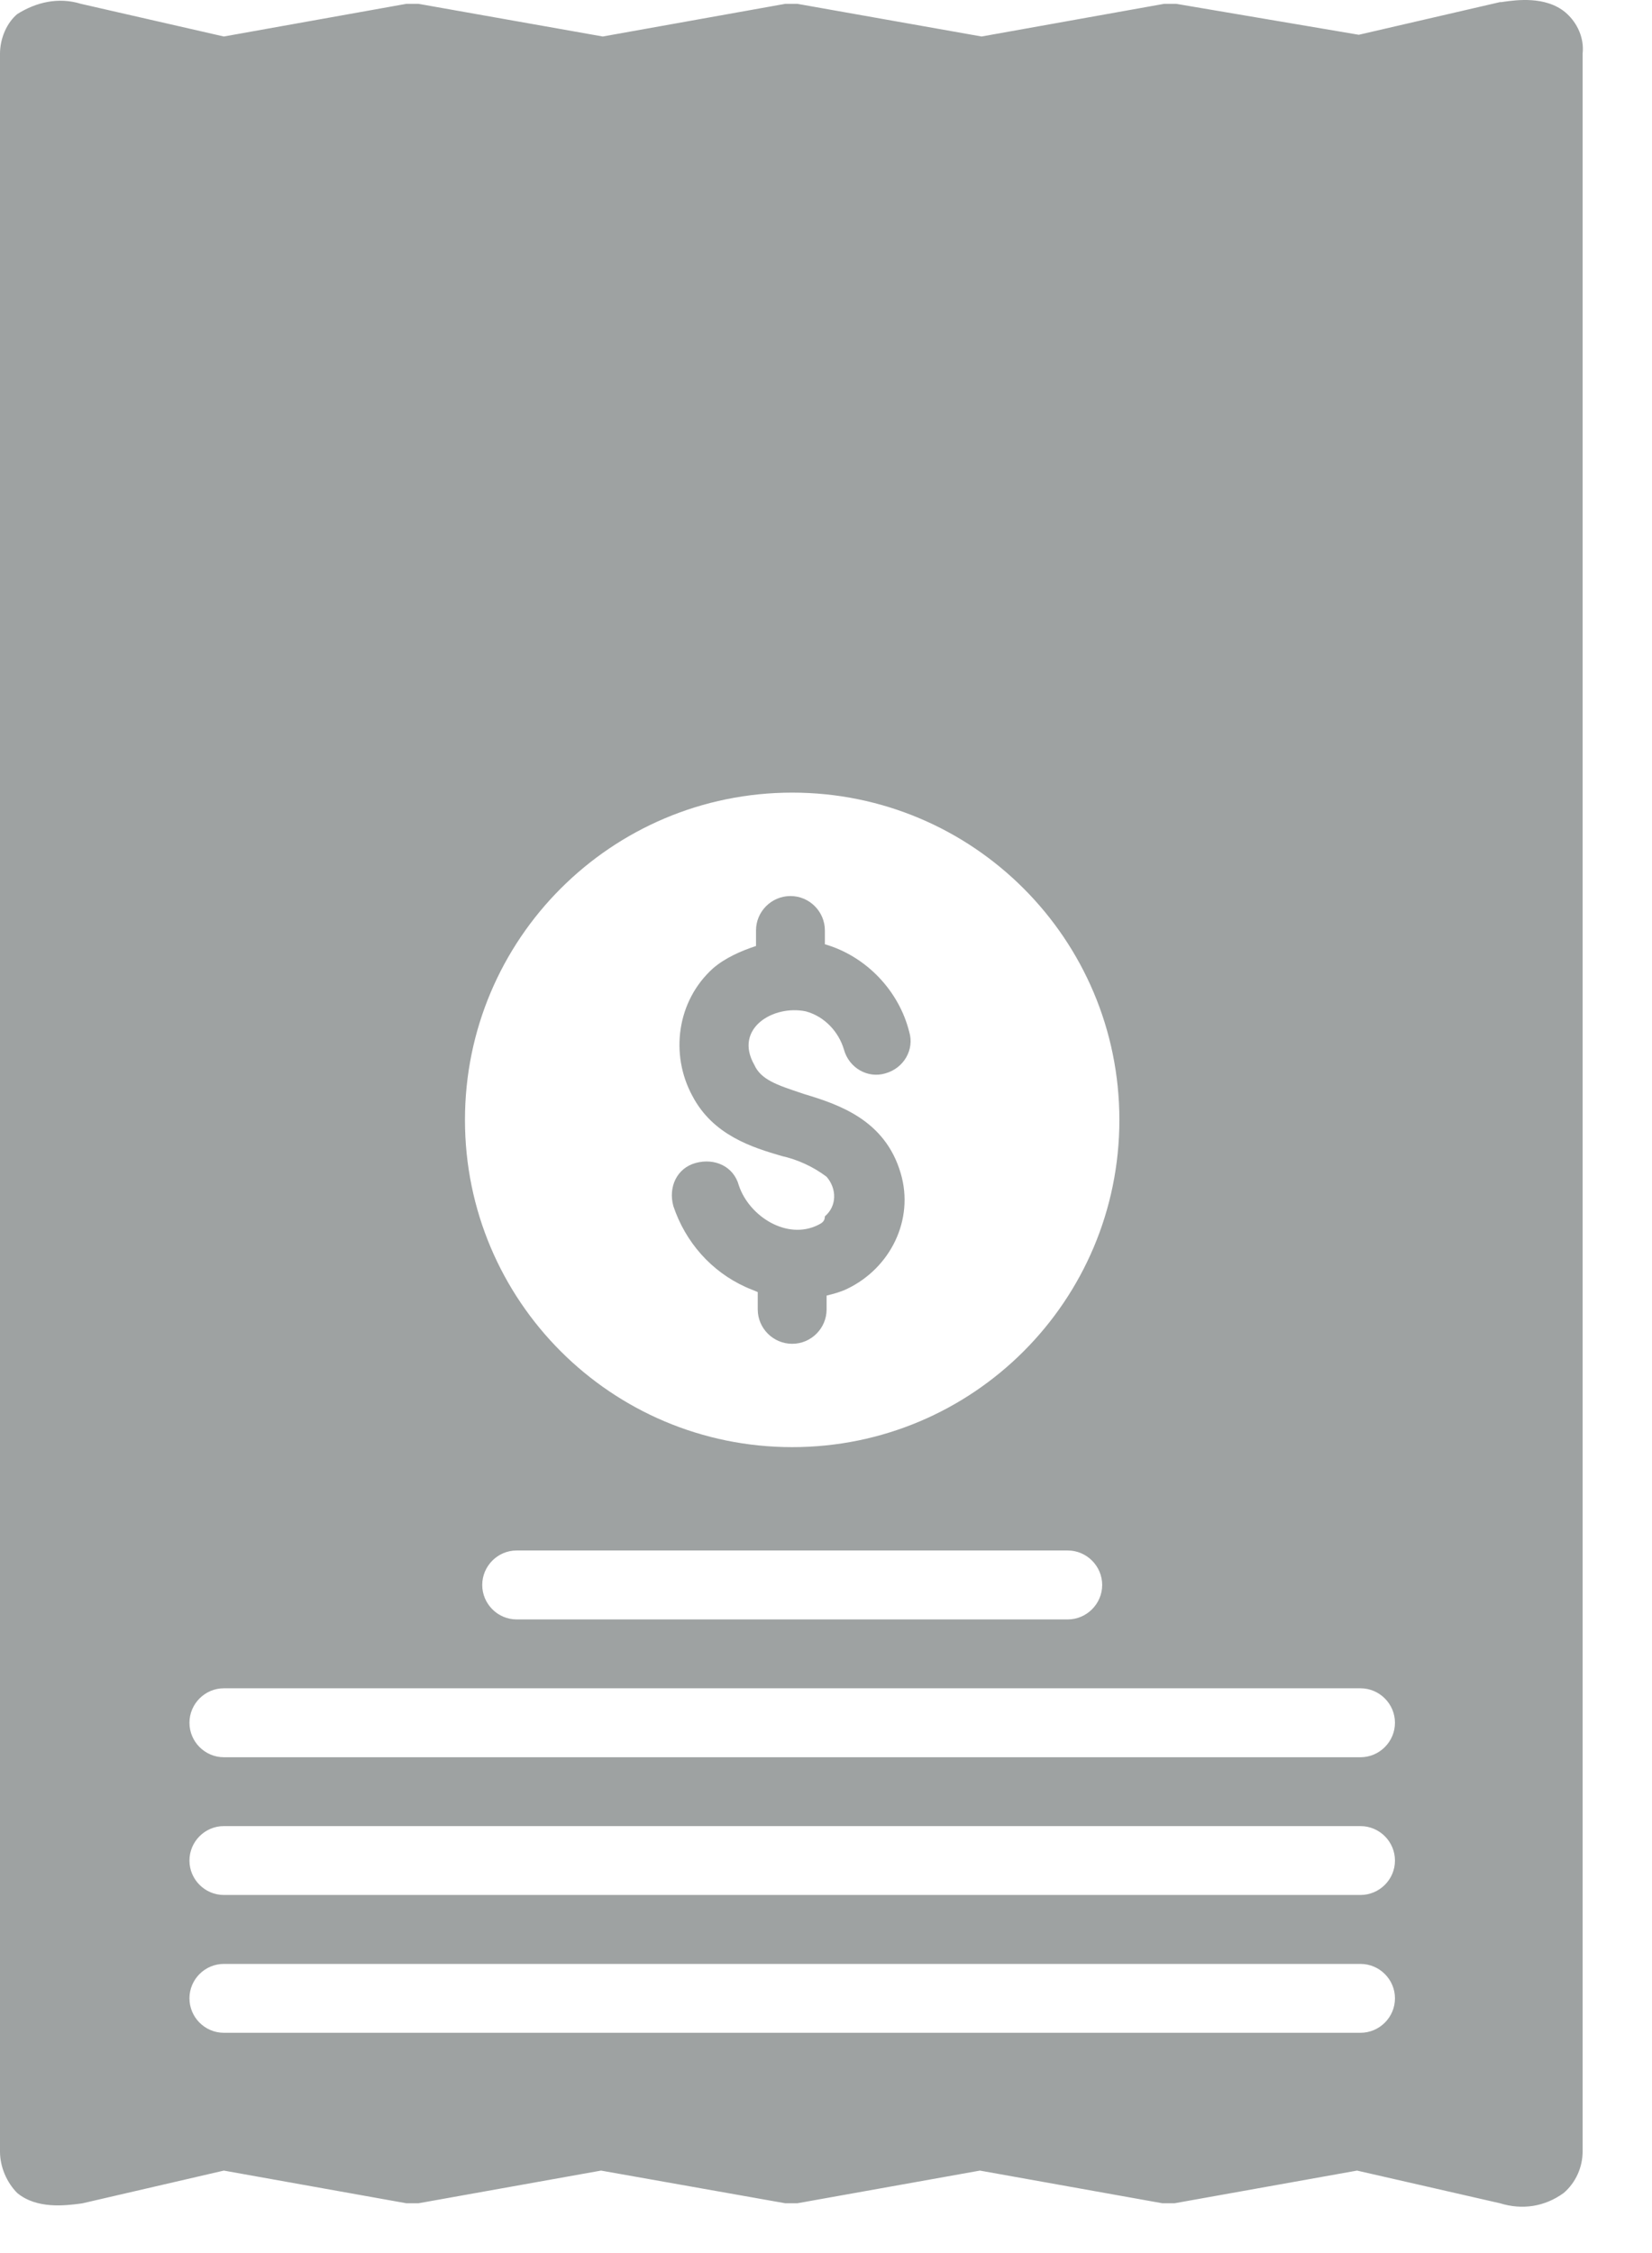 <svg width="22" height="30" viewBox="0 0 22 30" fill="none" xmlns="http://www.w3.org/2000/svg">
<path fill-rule="evenodd" clip-rule="evenodd" d="M20.015 0.025C20.186 0.001 20.581 -0.057 20.847 0.165C21.008 0.303 21.099 0.509 21.076 0.716V28.649C21.076 28.856 20.985 29.062 20.824 29.2C20.572 29.383 20.274 29.429 19.976 29.337L18.072 28.902L15.641 29.337H15.48L13.05 28.902L10.618 29.337H10.458L8.004 28.902L5.573 29.337H5.412L2.981 28.902L1.101 29.337C1.091 29.339 1.08 29.34 1.069 29.342C0.873 29.367 0.49 29.417 0.229 29.2C0.092 29.062 0 28.856 0 28.649V0.716C0 0.509 0.092 0.303 0.229 0.188C0.482 0.028 0.78 -0.041 1.078 0.051L2.981 0.486L5.412 0.051H5.573L8.027 0.486L10.458 0.051H10.618L13.072 0.486L15.503 0.051H15.664L18.095 0.463L19.976 0.028H19.998C20.004 0.027 20.009 0.026 20.015 0.025ZM14.907 14.912C14.907 12.504 12.958 10.554 10.55 10.554C8.142 10.554 6.192 12.504 6.192 14.912C6.192 17.32 8.142 19.269 10.55 19.269C12.958 19.269 14.907 17.32 14.907 14.912ZM14.219 21.563C14.471 21.563 14.678 21.356 14.678 21.104C14.678 20.852 14.471 20.645 14.219 20.645H6.88C6.628 20.645 6.422 20.852 6.422 21.104C6.422 21.356 6.628 21.563 6.88 21.563H14.219ZM2.523 26.608C2.523 26.861 2.729 27.067 2.981 27.067H18.118C18.37 27.067 18.577 26.861 18.577 26.608C18.577 26.356 18.37 26.15 18.118 26.15H2.981C2.729 26.15 2.523 26.356 2.523 26.608ZM2.981 25.232H18.118C18.37 25.232 18.577 25.026 18.577 24.774C18.577 24.521 18.37 24.315 18.118 24.315H2.981C2.729 24.315 2.523 24.521 2.523 24.774C2.523 25.026 2.729 25.232 2.981 25.232ZM2.981 23.398H18.118C18.37 23.398 18.577 23.191 18.577 22.939C18.577 22.687 18.37 22.48 18.118 22.48H2.981C2.729 22.48 2.523 22.687 2.523 22.939C2.523 23.191 2.729 23.398 2.981 23.398ZM9.839 15.783C9.976 16.196 10.481 16.517 10.894 16.311C10.94 16.288 10.985 16.265 10.985 16.196C11.146 16.059 11.146 15.829 11.008 15.669C10.825 15.531 10.618 15.439 10.412 15.393C10.022 15.279 9.495 15.118 9.22 14.591C8.921 14.04 9.013 13.329 9.495 12.894C9.655 12.756 9.862 12.664 10.068 12.596V12.389C10.068 12.137 10.274 11.931 10.527 11.931C10.779 11.931 10.985 12.137 10.985 12.389V12.573C11.536 12.733 11.972 13.192 12.109 13.742C12.178 13.972 12.04 14.224 11.788 14.293C11.559 14.361 11.306 14.224 11.238 13.972C11.169 13.742 10.985 13.536 10.733 13.467C10.297 13.375 9.77 13.696 10.045 14.178C10.133 14.376 10.348 14.447 10.669 14.554C10.682 14.559 10.696 14.563 10.71 14.568C11.169 14.706 11.788 14.912 11.995 15.623C12.178 16.242 11.857 16.884 11.284 17.16C11.192 17.205 11.1 17.228 11.008 17.251L11.008 17.251V17.435C11.008 17.687 10.802 17.893 10.55 17.893C10.297 17.893 10.091 17.687 10.091 17.435V17.205C10.068 17.194 10.039 17.182 10.011 17.171C9.982 17.16 9.953 17.148 9.93 17.137C9.472 16.93 9.128 16.54 8.967 16.059C8.898 15.806 9.013 15.554 9.265 15.485C9.518 15.416 9.77 15.531 9.839 15.783Z" fill="#9EA2A2"/>
</svg>
